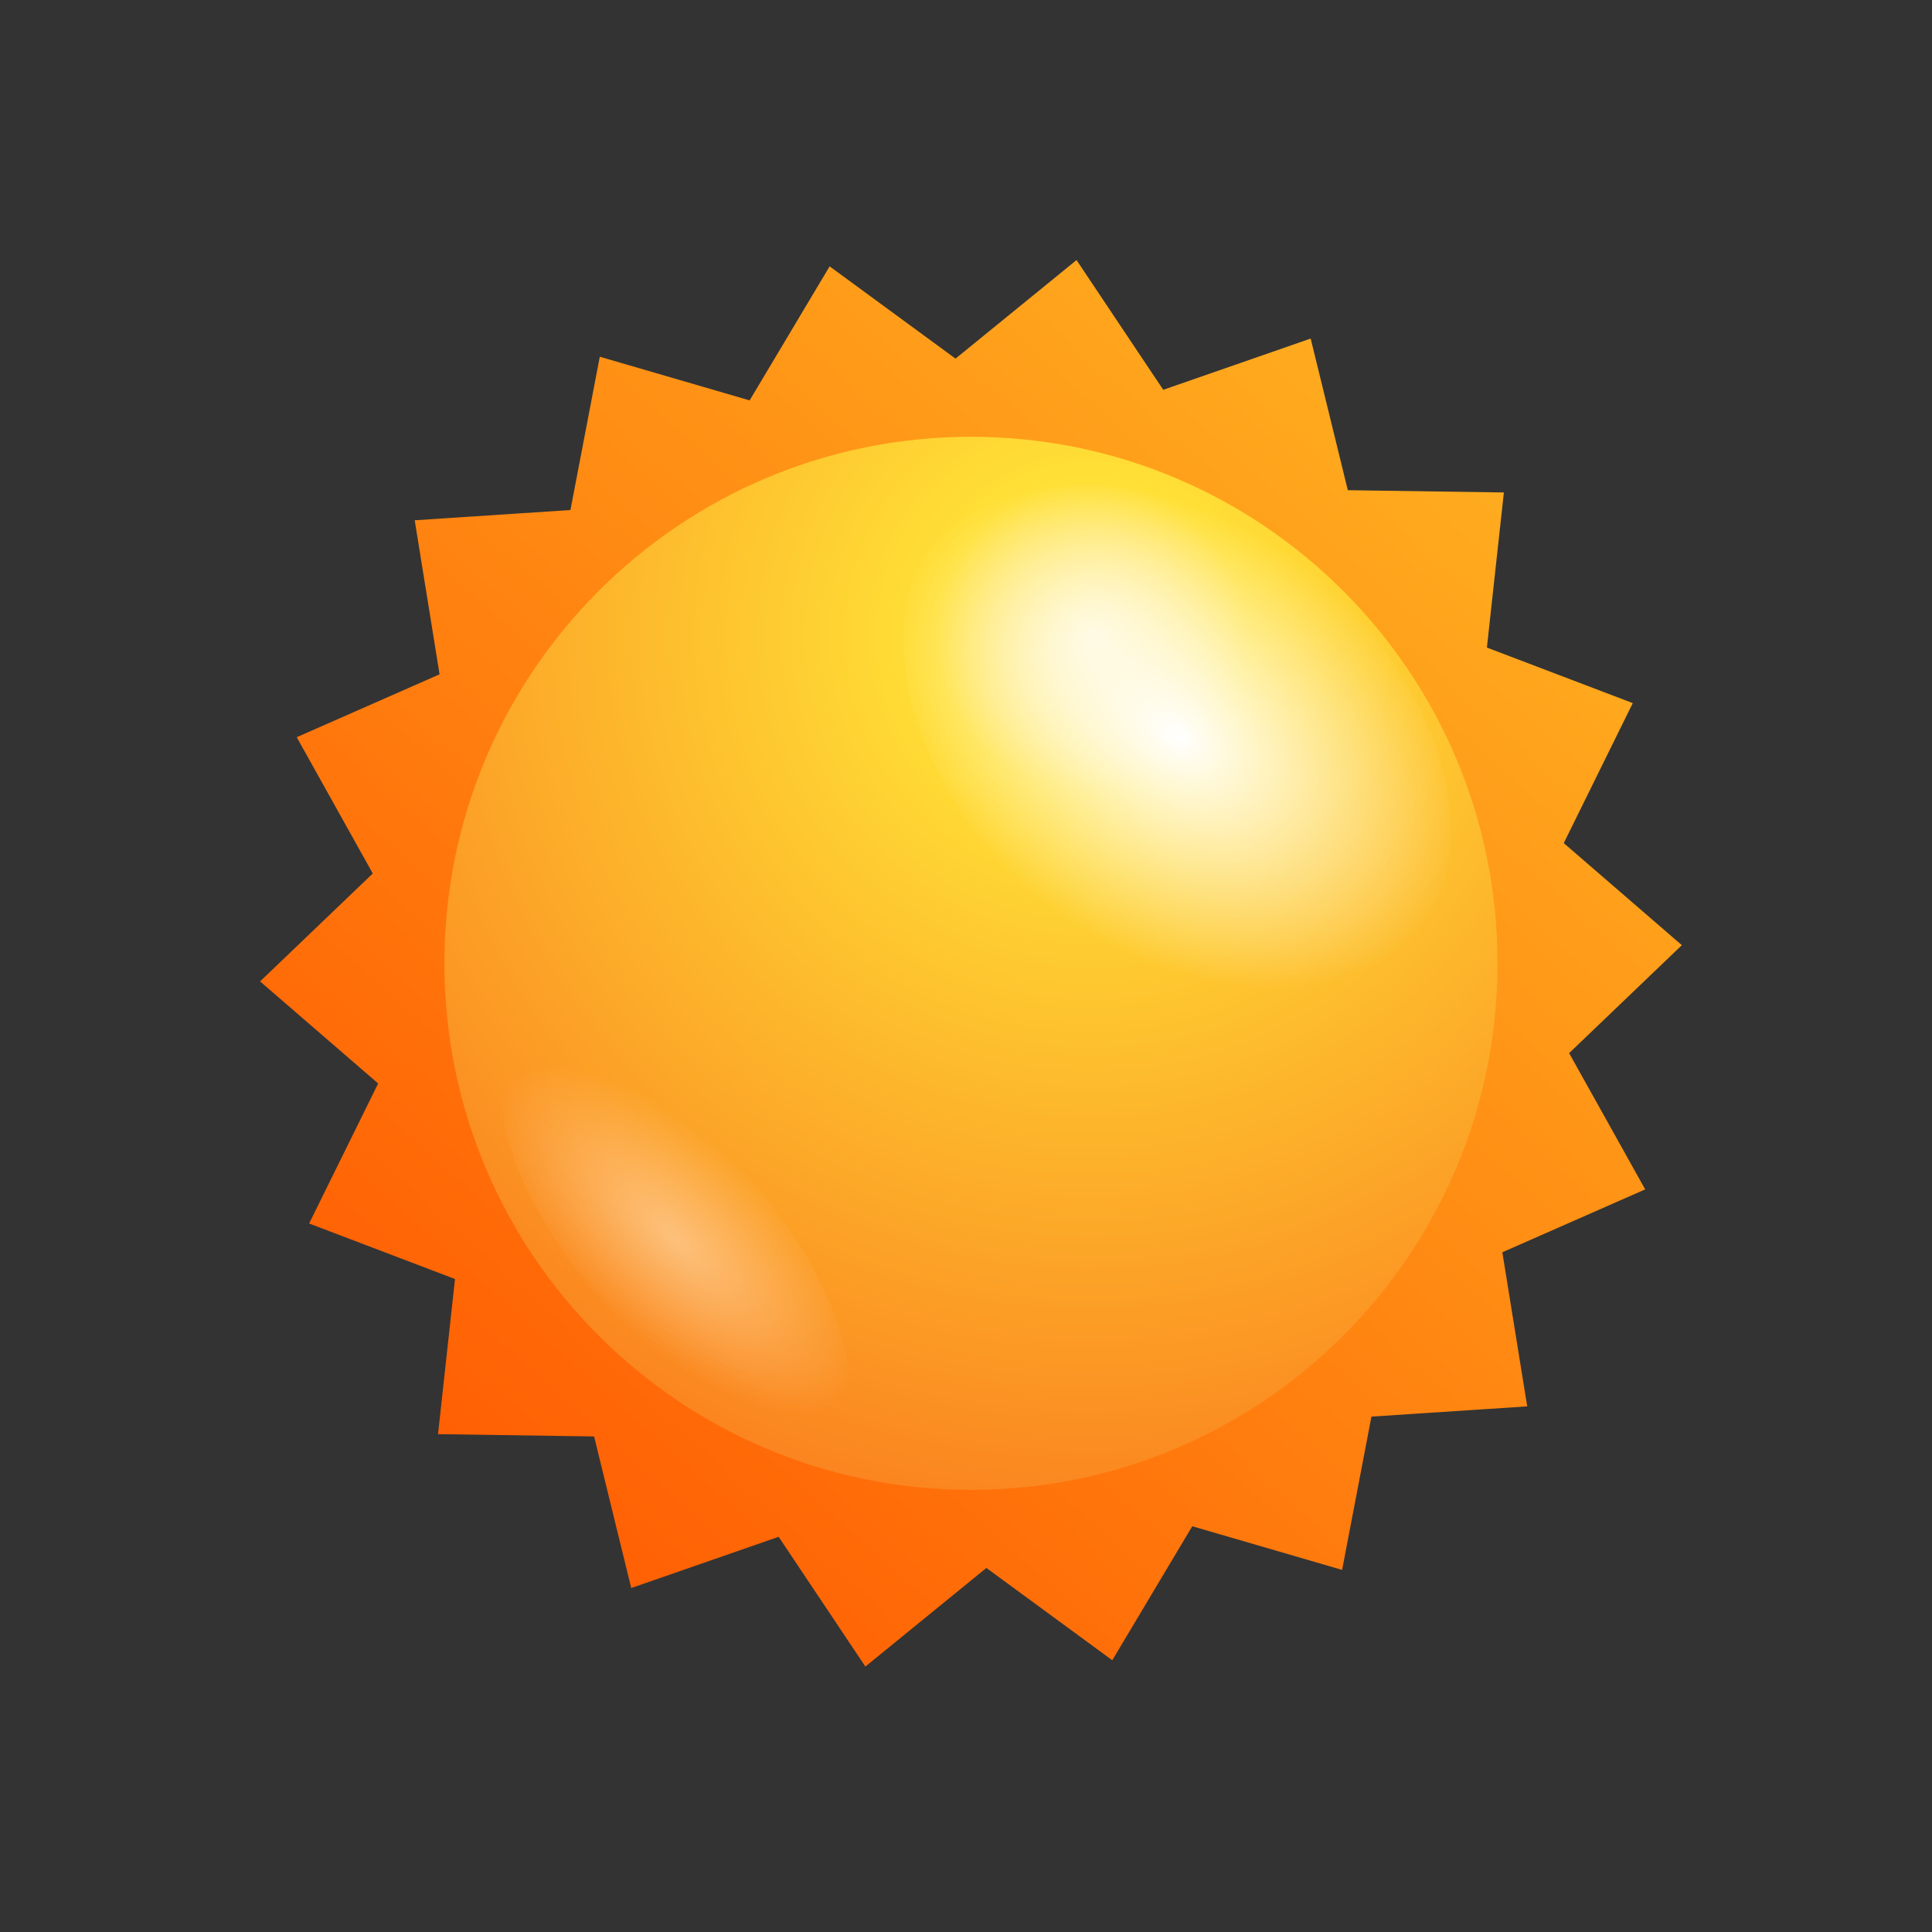 <svg width="104" height="104" viewBox="0 0 104 104" fill="none" xmlns="http://www.w3.org/2000/svg">
<rect x="0" y="0" width="104" height="104" fill="#333333" stroke="none"/>
<path d="M82.21 75.705L73.825 76.256L72.246 84.508L64.18 82.158L59.874 89.371L53.097 84.404L46.583 89.711L41.915 82.727L33.979 85.484L31.981 77.324L23.579 77.201L24.493 68.85L16.64 65.861L20.356 58.324L14 52.83L20.067 47.02L15.973 39.684L23.662 36.299L22.324 28.006L30.707 27.455L32.287 19.203L40.353 21.553L44.659 14.338L51.436 19.305L57.95 14L62.618 20.983L70.554 18.225L72.553 26.387L80.954 26.51L80.04 34.859L87.893 37.848L84.178 45.385L90.534 50.879L84.467 56.69L88.561 64.025L80.871 67.41L82.21 75.705Z" fill="url(#paint0_linear_1012_28447)"/>
<path d="M23.923 51.854C23.923 67.508 36.613 80.2 52.267 80.2C67.921 80.2 80.612 67.509 80.612 51.854C80.612 36.202 67.922 23.512 52.267 23.512C36.613 23.512 23.923 36.201 23.923 51.854Z" fill="url(#paint1_radial_1012_28447)"/>
<path d="M56.586 48.94C49.367 43.081 46.547 34.166 50.29 29.02C54.034 23.874 62.921 24.454 70.143 30.305C77.36 36.16 80.176 45.08 76.436 50.223C72.69 55.371 63.802 54.791 56.586 48.94Z" fill="url(#paint2_radial_1012_28447)"/>
<path opacity="0.4" d="M27.215 58.119C28.173 54.984 33.032 56.283 38.077 61.021C43.122 65.759 46.433 72.138 45.481 75.277C44.527 78.41 39.666 77.113 34.619 72.375C29.576 67.635 26.262 61.25 27.215 58.119Z" fill="url(#paint3_radial_1012_28447)"/>
<defs>
<linearGradient id="paint0_linear_1012_28447" x1="87.159" y1="12.865" x2="19.901" y2="88.024" gradientUnits="userSpaceOnUse">
<stop stop-color="#FFBA24"/>
<stop offset="1" stop-color="#FF5500"/>
</linearGradient>
<radialGradient id="paint1_radial_1012_28447" cx="0" cy="0" r="1" gradientUnits="userSpaceOnUse" gradientTransform="translate(58.749 34.084) rotate(180) scale(53.807 53.807)">
<stop stop-color="#FFF4C3"/>
<stop offset="0.156" stop-color="#FFE036"/>
<stop offset="1" stop-color="#FA761C"/>
</radialGradient>
<radialGradient id="paint2_radial_1012_28447" cx="0" cy="0" r="1" gradientUnits="userSpaceOnUse" gradientTransform="translate(63.363 39.621) rotate(126.034) scale(11.522 16.809)">
<stop stop-color="white"/>
<stop offset="1" stop-color="white" stop-opacity="0"/>
</radialGradient>
<radialGradient id="paint3_radial_1012_28447" cx="0" cy="0" r="1" gradientUnits="userSpaceOnUse" gradientTransform="translate(36.348 66.698) rotate(-136.79) scale(12.529 5.322)">
<stop stop-color="white"/>
<stop offset="1" stop-color="white" stop-opacity="0"/>
</radialGradient>
</defs>
</svg>
